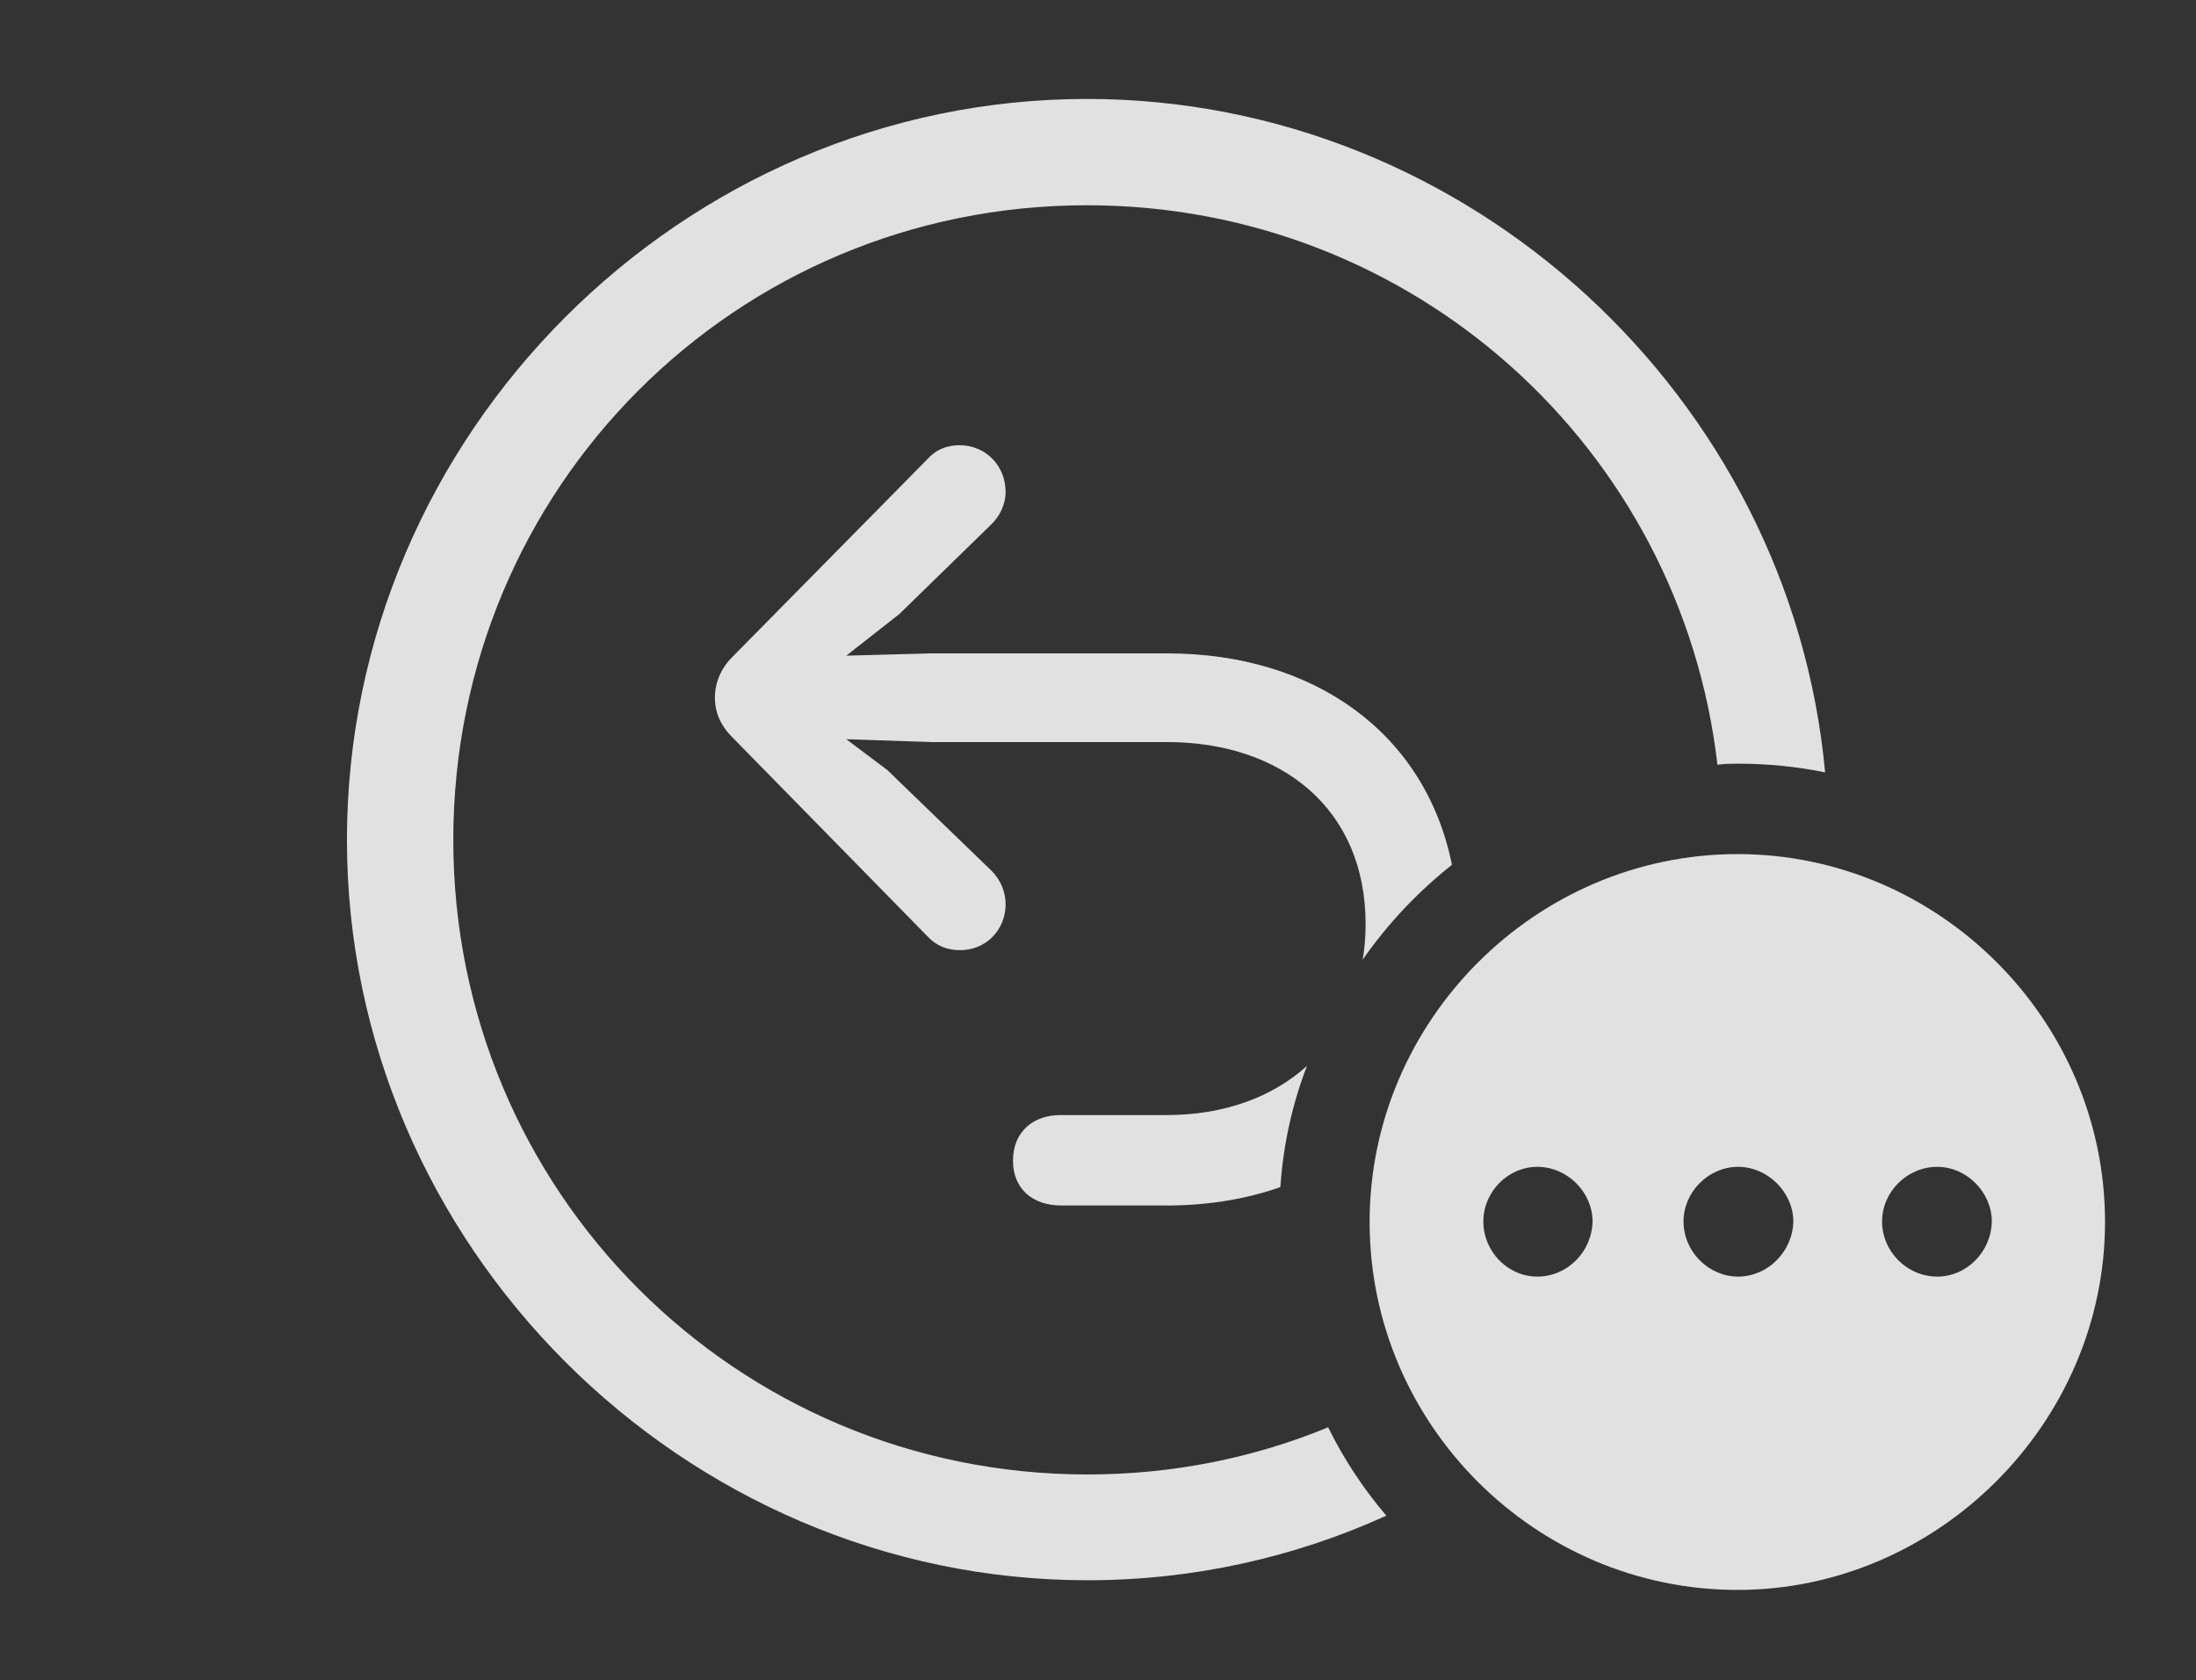 <?xml version="1.0" encoding="UTF-8"?>
<!--Generator: Apple Native CoreSVG 232.5-->
<!DOCTYPE svg
PUBLIC "-//W3C//DTD SVG 1.1//EN"
       "http://www.w3.org/Graphics/SVG/1.1/DTD/svg11.dtd">
<svg version="1.1" xmlns="http://www.w3.org/2000/svg" xmlns:xlink="http://www.w3.org/1999/xlink" width="37.705" height="28.857">
 <rect width="100%" height="100%" fill="#333333" stroke="none"/>
 <g>
  <rect height="28.857" opacity="0" width="37.705" x="0" y="0"/>
  <path d="M31.337 13.264C30.85 13.165 30.348 13.115 29.834 13.115C29.717 13.115 29.601 13.118 29.488 13.133C28.86 7.701 24.269 3.525 18.662 3.525C12.627 3.525 7.783 8.379 7.783 14.424C7.783 20.459 12.637 25.322 18.672 25.322C20.138 25.322 21.533 25.036 22.804 24.512C23.073 25.06 23.411 25.569 23.803 26.03C22.232 26.744 20.493 27.139 18.672 27.139C11.719 27.139 5.957 21.377 5.957 14.424C5.957 7.461 11.709 1.699 18.662 1.699C25.234 1.699 30.744 6.832 31.337 13.264ZM21.984 20.387C21.393 20.595 20.734 20.703 20.029 20.703C19.834 20.703 18.291 20.703 18.223 20.703C17.744 20.703 17.393 20.43 17.393 19.932C17.393 19.434 17.744 19.15 18.203 19.15C18.262 19.15 19.834 19.15 20.029 19.15C21.005 19.15 21.841 18.849 22.441 18.305C22.189 18.96 22.032 19.659 21.984 20.387ZM17.266 8.447C17.266 8.672 17.158 8.877 17.012 9.014L15.44 10.547L14.531 11.26L15.986 11.221L20.039 11.221C22.557 11.221 24.471 12.582 24.93 14.852C24.343 15.317 23.825 15.866 23.397 16.481C23.431 16.287 23.447 16.082 23.447 15.869C23.447 13.887 22.002 12.744 20.039 12.744L15.986 12.744L14.531 12.695L15.234 13.223L17.021 14.951C17.178 15.107 17.266 15.312 17.266 15.527C17.266 15.977 16.924 16.318 16.484 16.318C16.26 16.318 16.074 16.24 15.928 16.084L12.568 12.656C12.383 12.471 12.275 12.246 12.275 11.982C12.275 11.719 12.383 11.475 12.568 11.289L15.918 7.891C16.064 7.725 16.25 7.646 16.475 7.646C16.924 7.646 17.266 7.998 17.266 8.447Z" fill="#ffffff" fill-opacity="0.85"/>
  <path d="M36.143 20.986C36.143 24.443 33.262 27.305 29.834 27.305C26.367 27.305 23.516 24.463 23.516 20.986C23.516 17.529 26.367 14.668 29.834 14.668C33.291 14.668 36.143 17.52 36.143 20.986ZM25.469 20.977C25.469 21.494 25.889 21.924 26.396 21.924C26.914 21.924 27.334 21.494 27.344 20.977C27.344 20.479 26.914 20.039 26.396 20.039C25.889 20.039 25.469 20.469 25.469 20.977ZM28.906 20.977C28.906 21.494 29.336 21.924 29.844 21.924C30.352 21.924 30.781 21.494 30.791 20.977C30.791 20.479 30.352 20.039 29.844 20.039C29.336 20.039 28.906 20.469 28.906 20.977ZM32.315 20.977C32.315 21.494 32.744 21.924 33.262 21.924C33.77 21.924 34.19 21.494 34.199 20.977C34.199 20.479 33.77 20.039 33.262 20.039C32.744 20.039 32.315 20.469 32.315 20.977Z" fill="#ffffff" fill-opacity="0.85"/>
 </g>
</svg>
